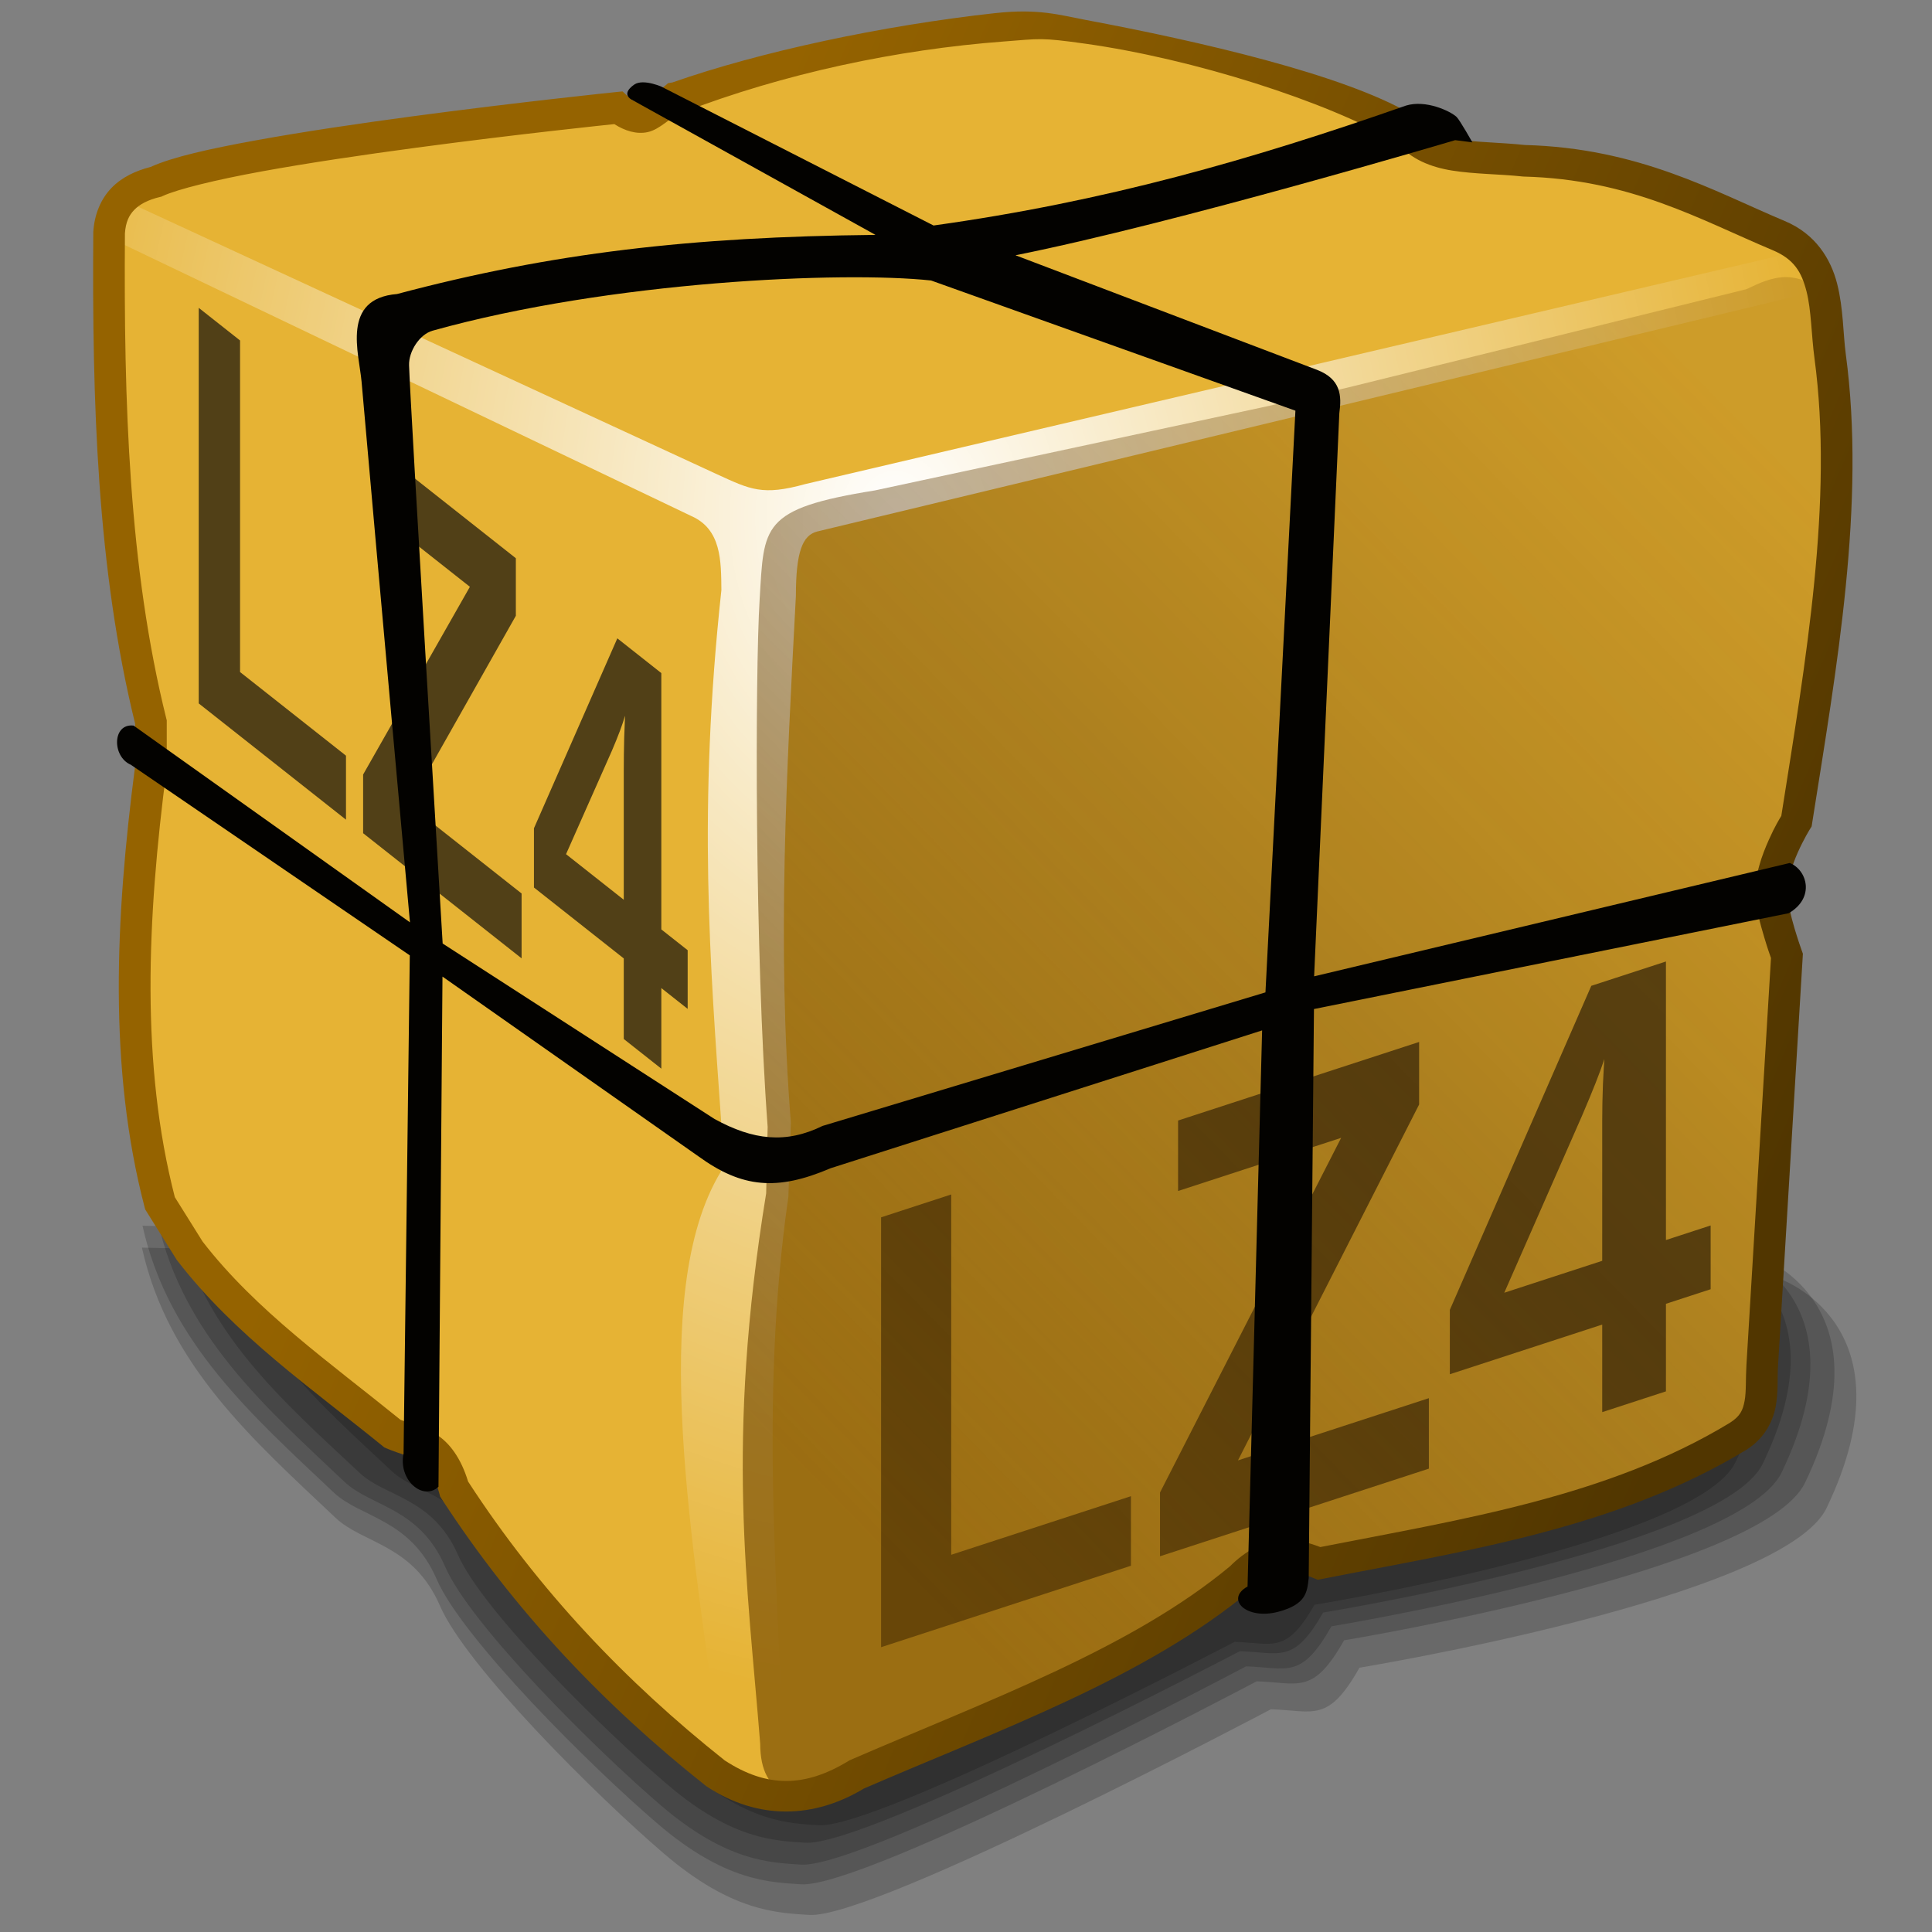 <?xml version="1.0" encoding="UTF-8" standalone="no"?>
<!-- Created with Inkscape (http://www.inkscape.org/) -->

<svg
   width="256mm"
   height="256mm"
   viewBox="0 0 256 256"
   version="1.1"
   id="svg1"
   inkscape:version="1.3.2 (091e20ef0f, 2023-11-25)"
   xml:space="preserve"
   sodipodi:docname="application-x-lz4.svg"
   xmlns:inkscape="http://www.inkscape.org/namespaces/inkscape"
   xmlns:sodipodi="http://sodipodi.sourceforge.net/DTD/sodipodi-0.dtd"
   xmlns:xlink="http://www.w3.org/1999/xlink"
   xmlns="http://www.w3.org/2000/svg"
   xmlns:svg="http://www.w3.org/2000/svg"
   xmlns:rdf="http://www.w3.org/1999/02/22-rdf-syntax-ns#"
   xmlns:cc="http://creativecommons.org/ns#"
   xmlns:dc="http://purl.org/dc/elements/1.1/"
   xmlns:a="http://ns.adobe.com/AdobeSVGViewerExtensions/3.0/"><rect x="0" y="0" width="256" height="256" fill="#808080" stroke="none"/><defs
     id="defs1"><linearGradient
       id="linearGradient12"
       inkscape:collect="always"><stop
         style="stop-color:#956300;stop-opacity:1;"
         offset="0"
         id="stop12" /><stop
         style="stop-color:#513600;stop-opacity:1;"
         offset="1"
         id="stop13" /></linearGradient><linearGradient
       id="linearGradient8"
       inkscape:collect="always"><stop
         style="stop-color:#744900;stop-opacity:0.655;"
         offset="0"
         id="stop9" /><stop
         style="stop-color:#5d3800;stop-opacity:0.415;"
         offset="0.501"
         id="stop11" /><stop
         style="stop-color:#774900;stop-opacity:0.22;"
         offset="1"
         id="stop10" /></linearGradient><linearGradient
       id="linearGradient7"
       inkscape:collect="always"><stop
         style="stop-color:#ffffff;stop-opacity:1;"
         offset="0"
         id="stop7" /><stop
         style="stop-color:#ffffff;stop-opacity:0;"
         offset="1"
         id="stop8" /></linearGradient><radialGradient
       inkscape:collect="always"
       xlink:href="#linearGradient7"
       id="radialGradient8"
       cx="96.371"
       cy="52.985"
       fx="96.371"
       fy="52.985"
       r="106.908"
       gradientTransform="matrix(0.065,1.396,-1.1,0.051,171.249,-60.268)"
       gradientUnits="userSpaceOnUse" /><linearGradient
       inkscape:collect="always"
       xlink:href="#linearGradient8"
       id="linearGradient10"
       x1="126.305"
       y1="216.689"
       x2="254.083"
       y2="91.728"
       gradientUnits="userSpaceOnUse" /><linearGradient
       inkscape:collect="always"
       xlink:href="#linearGradient12"
       id="linearGradient13"
       x1="62.001"
       y1="119.801"
       x2="218.917"
       y2="187.687"
       gradientUnits="userSpaceOnUse" /><linearGradient
       id="linearGradient16"><stop
         id="stop15"
         style="stop-color:#ffffff;stop-opacity:0.781;"
         offset="0" /><stop
         id="stop16"
         style="stop-color:#ffffff;stop-opacity:0"
         offset="1" /></linearGradient><linearGradient
       id="linearGradient4222"><stop
         id="stop4224"
         style="stop-color:#ffffff;stop-opacity:0.835;"
         offset="0" /><stop
         id="stop4226"
         style="stop-color:#ffffff;stop-opacity:0"
         offset="1" /></linearGradient><linearGradient
       id="XMLID_5_"
       gradientUnits="userSpaceOnUse"
       x1="8.578"
       y1="-130.91"
       x2="68.091"
       y2="97.715"><stop
         offset="0"
         style="stop-color:#FFFFFF"
         id="stop13-0" /><stop
         offset="1"
         style="stop-color:#000000"
         id="stop14-6" /><a:midPointStop
         offset="0"
         style="stop-color:#FFFFFF" /><a:midPointStop
         offset="0.5"
         style="stop-color:#FFFFFF" /><a:midPointStop
         offset="1"
         style="stop-color:#000000" /></linearGradient><linearGradient
       id="XMLID_4_"
       gradientUnits="userSpaceOnUse"
       x1="58.423"
       y1="132.449"
       x2="58.423"
       y2="74.146"><stop
         offset="0"
         style="stop-color:rgb(255,144,0)"
         id="stop12-0" /><stop
         offset="1"
         style="stop-color:rgb(255,0,0)"
         id="stop13-3" /></linearGradient><linearGradient
       id="XMLID_5_-6"
       gradientUnits="userSpaceOnUse"
       x1="56.241"
       y1="8.899"
       x2="56.241"
       y2="89.401"><stop
         offset="13.218%"
         style="stop-color:rgb(255,255,255)"
         id="stop15-1" /><stop
         offset="100%"
         style="stop-opacity:0;stop-color:rgb(255,255,255)"
         id="stop16-0" /></linearGradient><linearGradient
       id="XMLID_5_-9"
       gradientUnits="userSpaceOnUse"
       x1="44.426"
       y1="115.898"
       x2="44.426"
       y2="69.397"><stop
         offset="0"
         style="stop-color:rgb(255,144,0)"
         id="stop13-2" /><stop
         offset="1"
         style="stop-color:rgb(255,0,0)"
         id="stop14-0" /></linearGradient><linearGradient
       id="XMLID_6_"
       gradientUnits="userSpaceOnUse"
       x1="44.426"
       y1="20.419"
       x2="44.426"
       y2="52.462"><stop
         offset="0"
         style="stop-color:rgb(255,255,255)"
         id="stop15-7" /><stop
         offset="100%"
         style="stop-opacity:0;stop-color:rgb(255,255,255)"
         id="stop16-5" /></linearGradient><linearGradient
       id="XMLID_7_"
       gradientUnits="userSpaceOnUse"
       x1="68.79"
       y1="105.856"
       x2="68.79"
       y2="82.418"><stop
         offset="0"
         style="stop-color:rgb(176,176,176)"
         id="stop17" /><stop
         offset="1"
         style="stop-color:rgb(0,0,0)"
         id="stop18-2" /><a:midPointStop
         offset="0"
         style="stop-color:#B0B0B0" /><a:midPointStop
         offset="0.5"
         style="stop-color:#B0B0B0" /><a:midPointStop
         offset="1"
         style="stop-color:#000000" /></linearGradient><linearGradient
       id="XMLID_8_-3"
       gradientUnits="userSpaceOnUse"
       x1="68.87"
       y1="36.57"
       x2="68.87"
       y2="65.748"><stop
         offset="0"
         style="stop-color:rgb(255,255,255)"
         id="stop19-7" /><stop
         offset="1"
         style="stop-color:rgb(0,0,0)"
         id="stop20-5" /><a:midPointStop
         offset="0"
         style="stop-color:#FFFFFF" /><a:midPointStop
         offset="0.5"
         style="stop-color:#FFFFFF" /><a:midPointStop
         offset="1"
         style="stop-color:#000000" /></linearGradient><clipPath
       id="A"><path
         d="m 49.91,52.76 h 168.6 v 51.02 c -43.95,52.89 -71.73,113.9 -74.31,187.4 H 86.52 c 2.27,-63.39 8.836,-125.7 57.68,-177.5 H 49.92 v -61 z"
         fill="#ffffff"
         class="B D E"
         id="path1" /></clipPath><filter
       id="B"
       x="-0.155"
       y="-0.082"
       width="1.38"
       height="1.165"><feGaussianBlur
         stdDeviation="4"
         id="feGaussianBlur1" /></filter><filter
       id="filter2"
       x="-0.155"
       y="-0.082"
       width="1.38"
       height="1.165"><feGaussianBlur
         stdDeviation="4"
         id="feGaussianBlur2" /></filter><clipPath
       id="D"><path
         d="m 0,-0.062 v 345.6 h 257.8 11.09 334.5 v -268.8 h -334.5 v -76.78 H 0.09 Z"
         fill="#000000"
         class="B D"
         id="path3-2" /></clipPath><filter
       id="filter3"
       x="-0.155"
       y="-0.082"
       width="1.38"
       height="1.165"><feGaussianBlur
         stdDeviation="4"
         id="feGaussianBlur3" /></filter><filter
       id="filter4"
       x="-0.155"
       y="-0.082"
       width="1.38"
       height="1.165"><feGaussianBlur
         stdDeviation="4"
         id="feGaussianBlur4" /></filter><clipPath
       id="C"><path
         d="m 415.9,112.7 v 175.2 h 36.59 V 112.7 Z M 285,113.794 v 39.94 h 56.56 l -58.78,96.5 v 38.81 h 107.6 v -38.81 H 321.6 l 71,-100.9 v -35.5 H 285 Z m 200.7,0.062 v 176.2 h 39.94 v -62.06 h 26.59 c 42.59,-0.145 43.72,-115.5 -2.25,-114.2 H 485.7 Z m 37.72,37.72 h 15.59 c 17.35,-0.595 17.71,38.94 0,36.5 l -14.41,1.219 -1.188,-37.72 z"
         fill="#000000"
         class="B D E"
         id="path2" /></clipPath><filter
       id="filter5"
       x="-0.155"
       y="-0.082"
       width="1.38"
       height="1.165"><feGaussianBlur
         stdDeviation="4"
         id="feGaussianBlur5" /></filter><filter
       id="filter6"
       x="-0.155"
       y="-0.082"
       width="1.38"
       height="1.165"><feGaussianBlur
         stdDeviation="4"
         id="feGaussianBlur6" /></filter><clipPath
       clipPathUnits="userSpaceOnUse"
       id="clipPath21"><g
         id="g22"
         transform="rotate(-90,3.9993119e-6,-4.110788e-6)"><path
           d="m 598.4,80.59 v 261.1 H 262.7 V 80.59 Z"
           fill="#ffffff"
           class="B D"
           id="path21" /></g></clipPath><filter
       id="F"
       x="-0.056"
       y="-0.043"
       width="1.112"
       height="1.087"><feGaussianBlur
         stdDeviation="4"
         id="feGaussianBlur7" /></filter><filter
       id="filter8"
       x="-0.056"
       y="-0.043"
       width="1.112"
       height="1.087"><feGaussianBlur
         stdDeviation="4"
         id="feGaussianBlur8" /></filter><linearGradient
       id="aigrd1"
       gradientUnits="userSpaceOnUse"
       x1="63.56"
       y1="118.074"
       x2="123.611"
       y2="53.465">
			<stop
   offset="0"
   style="stop-color:#FFFFFF"
   id="stop3-9" />
			<stop
   offset="1"
   style="stop-color:#8C8C8C"
   id="stop4-2" />
		</linearGradient><linearGradient
       id="aigrd2"
       gradientUnits="userSpaceOnUse"
       x1="114.98"
       y1="16.85"
       x2="90.17"
       y2="38.863">
			<stop
   offset="0"
   style="stop-color:#000000"
   id="stop5-8" />
			<stop
   offset="0.287"
   style="stop-color:#FFFFFF"
   id="stop6-8" />
			<stop
   offset="0.447"
   style="stop-color:#FFFFFF"
   id="stop7-8" />
			<stop
   offset="0.489"
   style="stop-color:#DDDDDD"
   id="stop8-6" />
			<stop
   offset="0.568"
   style="stop-color:#A3A3A3"
   id="stop9-8" />
			<stop
   offset="0.646"
   style="stop-color:#717171"
   id="stop10-3" />
			<stop
   offset="0.723"
   style="stop-color:#484848"
   id="stop11-8" />
			<stop
   offset="0.798"
   style="stop-color:#292929"
   id="stop12-3" />
			<stop
   offset="0.871"
   style="stop-color:#121212"
   id="stop13-3-1" />
			<stop
   offset="0.939"
   style="stop-color:#050505"
   id="stop14-3" />
			<stop
   offset="1"
   style="stop-color:#000000"
   id="stop15-8" />
		</linearGradient><linearGradient
       id="aigrd3"
       gradientUnits="userSpaceOnUse"
       x1="-9.575"
       y1="-40.623"
       x2="111.434"
       y2="127.907">
			<stop
   offset="0"
   style="stop-color:#FFFFFF"
   id="stop16-0-8" />
			<stop
   offset="1"
   style="stop-color:#000000"
   id="stop17-4" />
		</linearGradient><linearGradient
       id="aigrd5"
       gradientUnits="userSpaceOnUse"
       x1="-11.986"
       y1="-32.738"
       x2="159.964"
       y2="185.965">
			<stop
   offset="0"
   style="stop-color:#FFFFFF"
   id="stop18-9" />
			<stop
   offset="1"
   style="stop-color:#000000"
   id="stop19-0" />
		</linearGradient><linearGradient
       id="aigrd6"
       gradientUnits="userSpaceOnUse"
       x1="83.592"
       y1="100.549"
       x2="69.424"
       y2="104.224">
			<stop
   offset="0"
   style="stop-color:#FFFFFF"
   id="stop20-6" />
			<stop
   offset="1"
   style="stop-color:#000000"
   id="stop21-8" />
		</linearGradient><linearGradient
       id="aigrd7"
       gradientUnits="userSpaceOnUse"
       x1="-21.012"
       y1="-56.94"
       x2="129.074"
       y2="151.31">
			<stop
   offset="0"
   style="stop-color:#FFFFFF"
   id="stop22-7" />
			<stop
   offset="1"
   style="stop-color:#000000"
   id="stop23-9" />
		</linearGradient><linearGradient
       id="aigrd8"
       gradientUnits="userSpaceOnUse"
       x1="164.516"
       y1="191.966"
       x2="101.134"
       y2="1.162">
			<stop
   offset="0"
   style="stop-color:#FFFFFF"
   id="stop24-0" />
			<stop
   offset="1"
   style="stop-color:#000000"
   id="stop25-3" />
		</linearGradient><linearGradient
       id="aigrd9"
       gradientUnits="userSpaceOnUse"
       x1="140.928"
       y1="109.084"
       x2="114.049"
       y2="28.167">
			<stop
   offset="0"
   style="stop-color:#FFFFFF"
   id="stop26-3" />
			<stop
   offset="1"
   style="stop-color:#000000"
   id="stop27-3" />
		</linearGradient><linearGradient
       id="aigrd10"
       gradientUnits="userSpaceOnUse"
       x1="108.971"
       y1="22.131"
       x2="113.887"
       y2="17.215">
			<stop
   offset="0"
   style="stop-color:#FFFFFF"
   id="stop28-7" />
			<stop
   offset="0.471"
   style="stop-color:#898989"
   id="stop29-3" />
			<stop
   offset="1"
   style="stop-color:#000000"
   id="stop30-2" />
		</linearGradient><linearGradient
       id="aigrd11"
       gradientUnits="userSpaceOnUse"
       x1="81.01"
       y1="52.613"
       x2="147.916"
       y2="-19.63">
			<stop
   offset="0"
   style="stop-color:#FFFFFF"
   id="stop31-6" />
			<stop
   offset="1"
   style="stop-color:#000000"
   id="stop32-5" />
		</linearGradient><filter
       id="g"
       x="-0.002"
       y="-0.068"
       width="1.005"
       height="1.137"><feGaussianBlur
         stdDeviation=".111"
         id="feGaussianBlur18" /></filter><linearGradient
       xlink:href="#linearGradient65"
       id="h"
       x1="69.913"
       x2="70.02"
       y1="-96.5"
       y2="-67.843"
       gradientTransform="translate(0,131.41)"
       gradientUnits="userSpaceOnUse" /><linearGradient
       id="linearGradient65"><stop
         offset="0"
         stop-color="#fff"
         id="stop64"
         style="stop-color:#cee0fc;stop-opacity:1;" /><stop
         offset="1"
         stop-color="#fff"
         stop-opacity="0"
         id="stop65"
         style="stop-color:#767676;stop-opacity:0;" /></linearGradient><filter
       id="filter1"
       x="-0.002"
       y="-0.068"
       width="1.005"
       height="1.137"><feGaussianBlur
         stdDeviation=".111"
         id="feGaussianBlur1-4" /></filter><linearGradient
       xlink:href="#linearGradient7"
       id="i"
       x1="107.06"
       x2="107.06"
       y1="-26.263"
       y2="134.55"
       gradientTransform="matrix(-2.244,0,0,-2.186,249.848,263.967)"
       gradientUnits="userSpaceOnUse" /><linearGradient
       xlink:href="#a"
       id="j"
       x1="47.609"
       x2="47.609"
       y1="104.35"
       y2="176.35"
       gradientUnits="userSpaceOnUse" /><linearGradient
       id="a"><stop
         offset="0"
         id="stop15-9" /><stop
         offset="1"
         stop-opacity="0"
         id="stop16-2" /></linearGradient><clipPath
       id="k"><path
         fill-opacity="0.128"
         d="m 18.19,132.42 c -1.419,0 -2.562,1.143 -2.562,2.562 v 37.183 h 72 v -37.183 c 0,-1.419 -1.143,-2.562 -2.562,-2.562 z"
         id="path36" /></clipPath><filter
       id="l"
       width="1.123"
       height="1.195"
       x="-0.062"
       y="-0.097"><feGaussianBlur
         stdDeviation="1.923"
         id="feGaussianBlur7-0" /></filter><radialGradient
       xlink:href="#linearGradient7"
       id="m"
       cx="84"
       cy="91.983"
       r="32"
       gradientTransform="matrix(-2.244,0,0,-1.357,270.937,182.491)"
       gradientUnits="userSpaceOnUse" /><linearGradient
       xlink:href="#a"
       id="n"
       x1="68"
       x2="36"
       y1="120"
       y2="84"
       gradientUnits="userSpaceOnUse" /><filter
       id="o"
       width="1.248"
       height="1.186"
       x="-0.124"
       y="-0.093"><feGaussianBlur
         stdDeviation="1.238"
         id="feGaussianBlur8-6" /></filter><linearGradient
       xlink:href="#linearGradient7"
       id="p"
       x1="-37.195"
       x2="-12.625"
       y1="42.336"
       y2="106.8"
       gradientTransform="translate(126.8)"
       gradientUnits="userSpaceOnUse" /><filter
       id="q"
       x="-0.016"
       y="-0.007"
       width="1.033"
       height="1.018"><feGaussianBlur
         stdDeviation=".023"
         id="feGaussianBlur4-8" /></filter><linearGradient
       id="r"
       x1="64"
       x2="56"
       y1="120.07"
       y2="96.316"
       gradientTransform="matrix(-2.244,0,0,-2.208,270.937,268.141)"
       gradientUnits="userSpaceOnUse"><stop
         offset="0"
         stop-color="#8a8a8a"
         id="stop19-3" /><stop
         offset="1"
         stop-color="#c6c6c6"
         id="stop20-6-9" /></linearGradient><clipPath
       id="s"><rect
         width="78.124"
         height="55.396"
         x="24.681"
         y="-68.245"
         fill="none"
         stroke="#000000"
         stroke-dashoffset="4.15"
         stroke-linecap="round"
         stroke-linejoin="round"
         stroke-width="0.4"
         opacity="0.266"
         rx="1.134"
         ry="1.134"
         id="rect37" /></clipPath><filter
       id="t"
       x="-0.025"
       y="-0.034"
       width="1.05"
       height="1.069"><feGaussianBlur
         stdDeviation=".668"
         id="feGaussianBlur11" /></filter><radialGradient
       id="u"
       cx="100.31"
       cy="42.449"
       r="38"
       gradientTransform="matrix(10.254,0,0,4.059,-1205.646,-450.45)"
       gradientUnits="userSpaceOnUse"><stop
         offset="0"
         stop-color="#d0ced9"
         id="stop32" /><stop
         offset=".25"
         stop-color="#ecf1f9"
         id="stop33" /><stop
         offset=".5"
         stop-color="#fff"
         id="stop34" /><stop
         offset="1"
         stop-color="#c6d5e3"
         id="stop35" /></radialGradient><radialGradient
       id="v"
       cx="64.802"
       cy="63.781"
       r="34.041"
       gradientTransform="matrix(1.14,0,0,0.011,-9.08,63.1)"
       gradientUnits="userSpaceOnUse"><stop
         offset="0"
         stop-color="#fff"
         id="stop29-0" /><stop
         offset=".5"
         stop-color="#fff"
         stop-opacity=".698"
         id="stop30-6" /><stop
         offset="1"
         stop-color="#fff"
         stop-opacity="0"
         id="stop31-2" /></radialGradient><filter
       id="w"
       width="1.012"
       height="2.248"
       x="-0.006"
       y="-0.624"><feGaussianBlur
         stdDeviation=".19"
         id="feGaussianBlur10" /></filter><clipPath
       id="x"><path
         fill="url(#linearGradient3219)"
         d="m 11.375,-167.68 c -2.953,0 -3.375,0.364 -3.375,3.344 v 0.781 c 0,-2.98 0.422,-3.312 3.375,-3.312 h 105.25 c 2.953,0 3.375,0.333 3.375,3.312 v -0.781 c 0,-2.98 -0.422,-3.344 -3.375,-3.344 z"
         id="path37" /></clipPath><filter
       id="y"
       width="1.014"
       height="1.388"
       x="-0.007"
       y="-0.194"><feGaussianBlur
         stdDeviation=".333"
         id="feGaussianBlur9" /></filter><radialGradient
       xlink:href="#linearGradient7"
       id="z"
       cx="104.09"
       cy="9"
       r="0.469"
       gradientTransform="matrix(1,0,0,0.8,-0.5,1.91)"
       gradientUnits="userSpaceOnUse" /><filter
       id="A-9"
       x="-0.066"
       y="-0.083"
       width="1.133"
       height="1.166"><feGaussianBlur
         stdDeviation=".026"
         id="feGaussianBlur5-5" /></filter><radialGradient
       xlink:href="#linearGradient7"
       id="B-0"
       cx="104.09"
       cy="9"
       r="0.469"
       gradientTransform="matrix(1,0,0,0.8,-80.464,1.911)"
       gradientUnits="userSpaceOnUse" /><filter
       id="filter12"
       x="-0.066"
       y="-0.083"
       width="1.133"
       height="1.166"><feGaussianBlur
         stdDeviation=".026"
         id="feGaussianBlur12" /></filter><radialGradient
       xlink:href="#linearGradient7"
       id="K"
       cx="118.17"
       cy="9.12"
       r="1.284"
       gradientTransform="matrix(1.209,0.958,-1.402,1.769,-11.096,-120.71)"
       gradientUnits="userSpaceOnUse" /><filter
       id="L"
       x="-0.16"
       y="-0.226"
       width="1.32"
       height="1.452"><feGaussianBlur
         stdDeviation=".105"
         id="feGaussianBlur21" /></filter><radialGradient
       xlink:href="#linearGradient7"
       id="M"
       cx="118.17"
       cy="9.12"
       r="1.284"
       gradientTransform="matrix(1.209,0.958,-1.402,1.769,-11.996,-120.41)"
       gradientUnits="userSpaceOnUse" /><filter
       id="filter17"
       x="-0.16"
       y="-0.226"
       width="1.32"
       height="1.452"><feGaussianBlur
         stdDeviation=".105"
         id="feGaussianBlur17" /></filter><clipPath
       id="C-2"><rect
         width="8"
         height="12"
         x="12"
         y="12"
         opacity="0.184"
         rx="1.079"
         ry="1.079"
         id="rect35" /></clipPath><filter
       id="D-6"
       width="1.455"
       height="1.303"
       x="-0.228"
       y="-0.152"><feGaussianBlur
         stdDeviation=".55"
         id="feGaussianBlur37" /></filter><radialGradient
       id="E"
       cx="16"
       cy="18"
       r="4"
       gradientTransform="matrix(1,0,0,1.5,0,-9)"
       gradientUnits="userSpaceOnUse"><stop
         offset="0"
         stop-color="#7a7a7a"
         id="stop25-2" /><stop
         offset="1"
         stop-opacity=".491"
         id="stop26-3-1" /></radialGradient><linearGradient
       xlink:href="#a"
       id="F-0"
       x1="16"
       x2="16"
       y1="1.595"
       y2="18.755"
       gradientUnits="userSpaceOnUse" /><clipPath
       id="G"><rect
         width="8"
         height="12"
         x="12"
         y="12"
         opacity="0.184"
         rx="1.079"
         ry="1.079"
         id="rect36" /></clipPath><filter
       id="filter19"
       width="1.455"
       height="1.303"
       x="-0.228"
       y="-0.152"><feGaussianBlur
         stdDeviation=".55"
         id="feGaussianBlur19" /></filter><radialGradient
       id="H"
       cx="14"
       cy="19.7"
       r="2.15"
       fy="18.836"
       gradientTransform="matrix(1.106,0,0,1.106,0.547,-2.299)"
       gradientUnits="userSpaceOnUse"><stop
         offset="0"
         stop-color="#868385"
         id="stop28-9" /><stop
         offset="1"
         stop-color="#4a4949"
         id="stop36" /></radialGradient><linearGradient
       id="I"
       x1="11.918"
       x2="11.918"
       y1="17.561"
       y2="20.038"
       gradientTransform="matrix(1.106,0,0,1.106,0.547,-2.299)"
       gradientUnits="userSpaceOnUse"><stop
         offset="0"
         stop-color="#fff"
         id="stop37" /><stop
         offset="1"
         id="stop38" /></linearGradient><filter
       id="J"
       x="-0.061"
       y="-0.072"
       width="1.122"
       height="1.145"><feGaussianBlur
         stdDeviation=".042"
         id="feGaussianBlur3-6" /></filter><linearGradient
       id="XMLID_5_-97"
       gradientUnits="userSpaceOnUse"
       x1="30.183"
       y1="33.982"
       x2="73.043"
       y2="76.841"
       gradientTransform="matrix(1,-0.009,0.009,1,-5.39,0.725)">
						<stop
   offset="0"
   style="stop-color:rgb(97,97,97)"
   id="stop13-7" />
						<stop
   offset="0.034"
   style="stop-color:rgb(110,110,110)"
   id="stop14-5" />
						<stop
   offset="0.16"
   style="stop-color:rgb(155,155,155)"
   id="stop15-5" />
						<stop
   offset="0.282"
   style="stop-color:rgb(190,190,190)"
   id="stop16-3" />
						<stop
   offset="0.396"
   style="stop-color:rgb(215,215,215)"
   id="stop17-8" />
						<stop
   offset="0.5"
   style="stop-color:rgb(230,230,230)"
   id="stop18-3" />
						<stop
   offset="0.584"
   style="stop-color:rgb(235,235,235)"
   id="stop19-5" />
						<stop
   offset="0.668"
   style="stop-color:rgb(255,255,255)"
   id="stop20-6-8" />
						<stop
   offset="1"
   style="stop-color:rgb(186,186,186)"
   id="stop21-2" />
					</linearGradient><linearGradient
       id="XMLID_6_-3"
       gradientUnits="userSpaceOnUse"
       x1="54.664"
       y1="33.019"
       x2="54.664"
       y2="132.19">
						<stop
   offset="0"
   style="stop-color:rgb(255,255,255)"
   id="stop23-9-1" />
						<stop
   offset="1"
   style="stop-color:rgb(138,138,138)"
   id="stop24-1" />
					</linearGradient><linearGradient
       id="XMLID_7_-8"
       gradientUnits="userSpaceOnUse"
       x1="59.449"
       y1="29.815"
       x2="59.449"
       y2="64.437"
       gradientTransform="matrix(1,-0.009,0.009,1,-5.391,0.724)">
					<stop
   offset="0%"
   style="stop-color:rgb(255,255,255)"
   id="stop25-2-9" />
					<stop
   offset="100%"
   style="stop-opacity:0;stop-color:rgb(255,255,255)"
   id="stop26-7" />
				</linearGradient><linearGradient
       id="XMLID_5_-60"
       gradientUnits="userSpaceOnUse"
       x1="30.183"
       y1="33.982"
       x2="73.043"
       y2="76.841"
       gradientTransform="matrix(1,-0.009,0.009,1,-5.39,0.725)">
						<stop
   offset="0"
   style="stop-color:rgb(97,97,97)"
   id="stop13-7-4" />
						<stop
   offset="0.034"
   style="stop-color:rgb(110,110,110)"
   id="stop14-5-8" />
						<stop
   offset="0.16"
   style="stop-color:rgb(155,155,155)"
   id="stop15-88" />
						<stop
   offset="0.282"
   style="stop-color:rgb(190,190,190)"
   id="stop16-9" />
						<stop
   offset="0.396"
   style="stop-color:rgb(215,215,215)"
   id="stop17-7" />
						<stop
   offset="0.5"
   style="stop-color:rgb(230,230,230)"
   id="stop18-3-7" />
						<stop
   offset="0.584"
   style="stop-color:rgb(235,235,235)"
   id="stop19-5-6" />
						<stop
   offset="0.668"
   style="stop-color:rgb(255,255,255)"
   id="stop20-6-4" />
						<stop
   offset="1"
   style="stop-color:rgb(186,186,186)"
   id="stop21-2-3" />
					</linearGradient><linearGradient
       id="XMLID_6_-0"
       gradientUnits="userSpaceOnUse"
       x1="54.664"
       y1="33.019"
       x2="54.664"
       y2="132.19">
						<stop
   offset="0"
   style="stop-color:rgb(255,255,255)"
   id="stop23-9-3" />
						<stop
   offset="1"
   style="stop-color:rgb(138,138,138)"
   id="stop24-1-0" />
					</linearGradient><linearGradient
       id="XMLID_7_-9"
       gradientUnits="userSpaceOnUse"
       x1="59.449"
       y1="29.815"
       x2="59.449"
       y2="64.437"
       gradientTransform="matrix(1,-0.009,0.009,1,-5.391,0.724)">
					<stop
   offset="0%"
   style="stop-color:rgb(255,255,255)"
   id="stop25-2-2" />
					<stop
   offset="100%"
   style="stop-opacity:0;stop-color:rgb(255,255,255)"
   id="stop26-7-5" />
				</linearGradient><linearGradient
       id="SVGID_linearGradient2_3"
       gradientUnits="userSpaceOnUse"
       x1="62.769"
       y1="84.872"
       x2="32.63"
       y2="82.485"
       gradientTransform="matrix(11.16,0,0,11.16,-184.631,-92.736)">
<stop
   offset="0%"
   style="stop-color:rgb(149,149,149);stop-opacity: 1"
   id="stop3-5" />
<stop
   offset="100%"
   style="stop-color:rgb(255,255,255);stop-opacity: 1"
   id="stop4-4" />
</linearGradient><linearGradient
       id="SVGID_XMLID_7__5"
       gradientUnits="userSpaceOnUse"
       x1="79.638"
       y1="54.168"
       x2="43.782"
       y2="77.398"
       gradientTransform="matrix(11.16,0,0,11.16,-184.663,-92.692)">
<stop
   offset="0%"
   style="stop-color:rgb(149,149,149);stop-opacity: 1"
   id="stop7-4" />
<stop
   offset="100%"
   style="stop-color:rgb(255,255,255);stop-opacity: 1"
   id="stop8-3" />
</linearGradient><linearGradient
       id="SVGID_XMLID_8_-9_6"
       gradientUnits="userSpaceOnUse"
       x1="58.426"
       y1="55.084"
       x2="60.017"
       y2="100.838"
       gradientTransform="matrix(11.16,0,0,11.16,-184.641,-92.688)">
<stop
   offset="0%"
   style="stop-color:rgb(255,255,255);stop-opacity: 1"
   id="stop9-0" />
<stop
   offset="100%"
   style="stop-color:rgb(0,0,0);stop-opacity: 1"
   id="stop10-7" />
</linearGradient><linearGradient
       id="SVGID_XMLID_9_-6_7"
       gradientUnits="userSpaceOnUse"
       x1="33.806"
       y1="53.92"
       x2="83.339"
       y2="53.92"
       gradientTransform="matrix(11.16,0,0,11.16,-184.641,-92.717)">
<stop
   offset="0%"
   style="stop-color:rgb(149,149,149);stop-opacity: 1"
   id="stop11-8-2" />
<stop
   offset="100%"
   style="stop-color:rgb(255,255,255);stop-opacity: 1"
   id="stop12-6" />
</linearGradient><radialGradient
       id="SVGID_XMLID_10_-9_8"
       gradientUnits="userSpaceOnUse"
       cx="48.205"
       cy="46.632"
       r="34.494"
       fx="48.205"
       fy="46.632"
       gradientTransform="matrix(11.16,0,0,11.16,-184.621,-92.778)">
<stop
   offset="0%"
   style="stop-color:rgb(177,101,22);stop-opacity: 1"
   id="stop13-8" />
<stop
   offset="100%"
   style="stop-color:rgb(0,0,0);stop-opacity: 1"
   id="stop14-8" />
</radialGradient><radialGradient
       id="SVGID_XMLID_11_-9_9"
       gradientUnits="userSpaceOnUse"
       cx="48.205"
       cy="46.633"
       r="34.492"
       fx="48.205"
       fy="46.633"
       gradientTransform="matrix(11.16,0,0,11.16,-184.631,-92.725)">
<stop
   offset="0%"
   style="stop-color:rgb(177,101,22);stop-opacity: 1"
   id="stop20-4" />
<stop
   offset="100%"
   style="stop-color:rgb(0,0,0);stop-opacity: 1"
   id="stop21-31" />
</radialGradient><linearGradient
       id="SVGID_XMLID_12_-8_10"
       gradientUnits="userSpaceOnUse"
       x1="60.106"
       y1="38.918"
       x2="58.276"
       y2="63.018"
       gradientTransform="matrix(11.16,0,0,11.16,-184.614,-92.721)">
<stop
   offset="0%"
   style="stop-color:rgb(255,255,255);stop-opacity: 1"
   id="stop22-4" />
<stop
   offset="100%"
   style="stop-color:rgb(0,0,0);stop-opacity: 1"
   id="stop23-9-2" />
</linearGradient><linearGradient
       id="SVGID_XMLID_13_-0_11"
       gradientUnits="userSpaceOnUse"
       gradientTransform="matrix(11.16,0,0,-11.16,1964.191,5024.766)"
       x1="-112.587"
       y1="373.152"
       x2="-95.88"
       y2="393.202">
<stop
   offset="0%"
   style="stop-color:rgb(149,149,149);stop-opacity: 1"
   id="stop26-2" />
<stop
   offset="100%"
   style="stop-color:rgb(255,255,255);stop-opacity: 1"
   id="stop27-0" />
</linearGradient><radialGradient
       id="radialGradient12"
       gradientUnits="userSpaceOnUse"
       cx="48.205"
       cy="46.632"
       r="34.494"
       fx="48.205"
       fy="46.632"
       gradientTransform="matrix(11.16,0,0,11.16,-184.621,-92.778)">
<stop
   offset="0%"
   style="stop-color:rgb(177,101,22);stop-opacity: 1"
   id="stop11-1" />
<stop
   offset="100%"
   style="stop-color:rgb(0,0,0);stop-opacity: 1"
   id="stop12-2" />
</radialGradient><radialGradient
       id="radialGradient14"
       gradientUnits="userSpaceOnUse"
       cx="48.205"
       cy="46.633"
       r="34.492"
       fx="48.205"
       fy="46.633"
       gradientTransform="matrix(11.16,0,0,11.16,-184.631,-92.725)">
<stop
   offset="0%"
   style="stop-color:rgb(177,101,22);stop-opacity: 1"
   id="stop13-89" />
<stop
   offset="100%"
   style="stop-color:rgb(0,0,0);stop-opacity: 1"
   id="stop14" />
</radialGradient><linearGradient
       id="XMLID_1_"
       gradientUnits="userSpaceOnUse"
       x1="-27.632"
       y1="16.958"
       x2="116.418"
       y2="186.731"><stop
         offset="0"
         style="stop-color:#FFFFFF"
         id="stop5203" /><stop
         offset="1"
         style="stop-color:#8C8CA4"
         id="stop5205" /><a:midPointStop
         offset="0"
         style="stop-color:#FFFFFF"
         id="midPointStop5207" /><a:midPointStop
         offset="0.5"
         style="stop-color:#FFFFFF"
         id="midPointStop5209" /><a:midPointStop
         offset="1"
         style="stop-color:#8C8CA4"
         id="midPointStop5211" /></linearGradient><linearGradient
       id="XMLID_2_"
       gradientUnits="userSpaceOnUse"
       x1="37.884"
       y1="108.048"
       x2="85.071"
       y2="144.579"><stop
         offset="0"
         style="stop-color:#FFFFFF"
         id="stop5218" /><stop
         offset="1"
         style="stop-color:#545477"
         id="stop5220" /><a:midPointStop
         offset="0"
         style="stop-color:#FFFFFF"
         id="midPointStop5222" /><a:midPointStop
         offset="0.5"
         style="stop-color:#FFFFFF"
         id="midPointStop5224" /><a:midPointStop
         offset="1"
         style="stop-color:#545477"
         id="midPointStop5226" /></linearGradient><linearGradient
       id="XMLID_3_"
       gradientUnits="userSpaceOnUse"
       x1="14.83"
       y1="66.286"
       x2="143.871"
       y2="220.193"><stop
         offset="0"
         style="stop-color:#FFFFFF"
         id="stop5233" /><stop
         offset="0.178"
         style="stop-color:#FBFBFC"
         id="stop5235" /><stop
         offset="0.367"
         style="stop-color:#EEEEF2"
         id="stop5237" /><stop
         offset="0.561"
         style="stop-color:#D9D9E1"
         id="stop5239" /><stop
         offset="0.759"
         style="stop-color:#BBBBC9"
         id="stop5241" /><stop
         offset="0.958"
         style="stop-color:#9595AB"
         id="stop5243" /><stop
         offset="1"
         style="stop-color:#8C8CA4"
         id="stop5245" /><a:midPointStop
         offset="0"
         style="stop-color:#FFFFFF"
         id="midPointStop5247" /><a:midPointStop
         offset="0.695"
         style="stop-color:#FFFFFF"
         id="midPointStop5249" /><a:midPointStop
         offset="1"
         style="stop-color:#8C8CA4"
         id="midPointStop5251" /></linearGradient><linearGradient
       id="XMLID_4_-6"
       gradientUnits="userSpaceOnUse"
       x1="-32.084"
       y1="20.725"
       x2="111.976"
       y2="190.509"><stop
         offset="0"
         style="stop-color:#FFFFFF"
         id="stop5258" /><stop
         offset="1"
         style="stop-color:#8C8CA4"
         id="stop5260" /><a:midPointStop
         offset="0"
         style="stop-color:#FFFFFF"
         id="midPointStop5262" /><a:midPointStop
         offset="0.5"
         style="stop-color:#FFFFFF"
         id="midPointStop5264" /><a:midPointStop
         offset="1"
         style="stop-color:#8C8CA4"
         id="midPointStop5266" /></linearGradient><linearGradient
       id="XMLID_5_-2"
       gradientUnits="userSpaceOnUse"
       x1="-11.799"
       y1="48.824"
       x2="27.841"
       y2="88.464"><stop
         offset="0"
         style="stop-color:#FFFFFF"
         id="stop5273" /><stop
         offset="1"
         style="stop-color:#545477"
         id="stop5275" /><a:midPointStop
         offset="0"
         style="stop-color:#FFFFFF"
         id="midPointStop5277" /><a:midPointStop
         offset="0.5"
         style="stop-color:#FFFFFF"
         id="midPointStop5279" /><a:midPointStop
         offset="1"
         style="stop-color:#545477"
         id="midPointStop5281" /></linearGradient><linearGradient
       id="XMLID_6_-5"
       gradientUnits="userSpaceOnUse"
       x1="10.383"
       y1="70.012"
       x2="139.433"
       y2="223.929"><stop
         offset="0"
         style="stop-color:#FFFFFF"
         id="stop5288" /><stop
         offset="0.178"
         style="stop-color:#FBFBFC"
         id="stop5290" /><stop
         offset="0.367"
         style="stop-color:#EEEEF2"
         id="stop5292" /><stop
         offset="0.561"
         style="stop-color:#D9D9E1"
         id="stop5294" /><stop
         offset="0.759"
         style="stop-color:#BBBBC9"
         id="stop5296" /><stop
         offset="0.958"
         style="stop-color:#9595AB"
         id="stop5298" /><stop
         offset="1"
         style="stop-color:#8C8CA4"
         id="stop5300" /><a:midPointStop
         offset="0"
         style="stop-color:#FFFFFF"
         id="midPointStop5302" /><a:midPointStop
         offset="0.695"
         style="stop-color:#FFFFFF"
         id="midPointStop5304" /><a:midPointStop
         offset="1"
         style="stop-color:#8C8CA4"
         id="midPointStop5306" /></linearGradient><linearGradient
       id="XMLID_7_-86"
       gradientUnits="userSpaceOnUse"
       x1="93.562"
       y1="28.641"
       x2="144.773"
       y2="101.849"><stop
         offset="0"
         style="stop-color:#FFFFFF"
         id="stop5315" /><stop
         offset="1"
         style="stop-color:#8C8CA4"
         id="stop5317" /><a:midPointStop
         offset="0"
         style="stop-color:#FFFFFF"
         id="midPointStop5319" /><a:midPointStop
         offset="0.5"
         style="stop-color:#FFFFFF"
         id="midPointStop5321" /><a:midPointStop
         offset="1"
         style="stop-color:#8C8CA4"
         id="midPointStop5323" /></linearGradient><linearGradient
       id="XMLID_8_-6"
       gradientUnits="userSpaceOnUse"
       x1="77.357"
       y1="27.041"
       x2="154.339"
       y2="104.024"><stop
         offset="0"
         style="stop-color:#FFFFFF"
         id="stop5330" /><stop
         offset="1"
         style="stop-color:#545477"
         id="stop5332" /><a:midPointStop
         offset="0"
         style="stop-color:#FFFFFF"
         id="midPointStop5334" /><a:midPointStop
         offset="0.5"
         style="stop-color:#FFFFFF"
         id="midPointStop5336" /><a:midPointStop
         offset="1"
         style="stop-color:#545477"
         id="midPointStop5338" /></linearGradient><linearGradient
       id="XMLID_9_-2"
       gradientUnits="userSpaceOnUse"
       x1="94.669"
       y1="43.753"
       x2="171.654"
       y2="122.113"><stop
         offset="0"
         style="stop-color:#FFFFFF"
         id="stop5345" /><stop
         offset="0.178"
         style="stop-color:#FBFBFC"
         id="stop5347" /><stop
         offset="0.367"
         style="stop-color:#EEEEF2"
         id="stop5349" /><stop
         offset="0.561"
         style="stop-color:#D9D9E1"
         id="stop5351" /><stop
         offset="0.759"
         style="stop-color:#BBBBC9"
         id="stop5353" /><stop
         offset="0.958"
         style="stop-color:#9595AB"
         id="stop5355" /><stop
         offset="1"
         style="stop-color:#8C8CA4"
         id="stop5357" /><a:midPointStop
         offset="0"
         style="stop-color:#FFFFFF"
         id="midPointStop5359" /><a:midPointStop
         offset="0.695"
         style="stop-color:#FFFFFF"
         id="midPointStop5361" /><a:midPointStop
         offset="1"
         style="stop-color:#8C8CA4"
         id="midPointStop5363" /></linearGradient><linearGradient
       id="XMLID_10_-3"
       gradientUnits="userSpaceOnUse"
       x1="-44.506"
       y1="31.269"
       x2="99.55"
       y2="201.049"><stop
         offset="0"
         style="stop-color:#FFFFFF"
         id="stop5371" /><stop
         offset="1"
         style="stop-color:#8C8CA4"
         id="stop5373" /><a:midPointStop
         offset="0"
         style="stop-color:#FFFFFF"
         id="midPointStop5375" /><a:midPointStop
         offset="0.5"
         style="stop-color:#FFFFFF"
         id="midPointStop5377" /><a:midPointStop
         offset="1"
         style="stop-color:#8C8CA4"
         id="midPointStop5379" /></linearGradient><linearGradient
       id="XMLID_11_-6"
       gradientUnits="userSpaceOnUse"
       x1="6.265"
       y1="95.377"
       x2="42.928"
       y2="132.039"><stop
         offset="0"
         style="stop-color:#FFFFFF"
         id="stop5386" /><stop
         offset="1"
         style="stop-color:#545477"
         id="stop5388" /><a:midPointStop
         offset="0"
         style="stop-color:#FFFFFF"
         id="midPointStop5390" /><a:midPointStop
         offset="0.5"
         style="stop-color:#FFFFFF"
         id="midPointStop5392" /><a:midPointStop
         offset="1"
         style="stop-color:#545477"
         id="midPointStop5394" /></linearGradient><linearGradient
       id="XMLID_12_-7"
       gradientUnits="userSpaceOnUse"
       x1="-1.453"
       y1="79.928"
       x2="127.607"
       y2="233.856"><stop
         offset="0"
         style="stop-color:#FFFFFF"
         id="stop5401" /><stop
         offset="0.178"
         style="stop-color:#FBFBFC"
         id="stop5403" /><stop
         offset="0.367"
         style="stop-color:#EEEEF2"
         id="stop5405" /><stop
         offset="0.561"
         style="stop-color:#D9D9E1"
         id="stop5407" /><stop
         offset="0.759"
         style="stop-color:#BBBBC9"
         id="stop5409" /><stop
         offset="0.958"
         style="stop-color:#9595AB"
         id="stop5411" /><stop
         offset="1"
         style="stop-color:#8C8CA4"
         id="stop5413" /><a:midPointStop
         offset="0"
         style="stop-color:#FFFFFF"
         id="midPointStop5415" /><a:midPointStop
         offset="0.695"
         style="stop-color:#FFFFFF"
         id="midPointStop5417" /><a:midPointStop
         offset="1"
         style="stop-color:#8C8CA4"
         id="midPointStop5419" /></linearGradient><linearGradient
       id="XMLID_13_-5"
       gradientUnits="userSpaceOnUse"
       x1="3.068"
       y1="-9.094"
       x2="147.121"
       y2="160.683"><stop
         offset="0"
         style="stop-color:#FFFFFF"
         id="stop5426" /><stop
         offset="1"
         style="stop-color:#8C8CA4"
         id="stop5428" /><a:midPointStop
         offset="0"
         style="stop-color:#FFFFFF"
         id="midPointStop5430" /><a:midPointStop
         offset="0.5"
         style="stop-color:#FFFFFF"
         id="midPointStop5432" /><a:midPointStop
         offset="1"
         style="stop-color:#8C8CA4"
         id="midPointStop5434" /></linearGradient><linearGradient
       id="XMLID_14_-3"
       gradientUnits="userSpaceOnUse"
       x1="85.153"
       y1="95.46"
       x2="126.398"
       y2="127.392"><stop
         offset="0"
         style="stop-color:#FFFFFF"
         id="stop5441" /><stop
         offset="1"
         style="stop-color:#545477"
         id="stop5443" /><a:midPointStop
         offset="0"
         style="stop-color:#FFFFFF"
         id="midPointStop5445" /><a:midPointStop
         offset="0.5"
         style="stop-color:#FFFFFF"
         id="midPointStop5447" /><a:midPointStop
         offset="1"
         style="stop-color:#545477"
         id="midPointStop5449" /></linearGradient><linearGradient
       id="XMLID_15_"
       gradientUnits="userSpaceOnUse"
       x1="45.566"
       y1="40.522"
       x2="174.606"
       y2="194.428"><stop
         offset="0"
         style="stop-color:#FFFFFF"
         id="stop5456" /><stop
         offset="0.178"
         style="stop-color:#FBFBFC"
         id="stop5458" /><stop
         offset="0.367"
         style="stop-color:#EEEEF2"
         id="stop5460" /><stop
         offset="0.561"
         style="stop-color:#D9D9E1"
         id="stop5462" /><stop
         offset="0.759"
         style="stop-color:#BBBBC9"
         id="stop5464" /><stop
         offset="0.958"
         style="stop-color:#9595AB"
         id="stop5466" /><stop
         offset="1"
         style="stop-color:#8C8CA4"
         id="stop5468" /><a:midPointStop
         offset="0"
         style="stop-color:#FFFFFF"
         id="midPointStop5470" /><a:midPointStop
         offset="0.695"
         style="stop-color:#FFFFFF"
         id="midPointStop5472" /><a:midPointStop
         offset="1"
         style="stop-color:#8C8CA4"
         id="midPointStop5474" /></linearGradient><linearGradient
       id="XMLID_16_"
       gradientUnits="userSpaceOnUse"
       x1="-2.7"
       y1="-4.207"
       x2="141.361"
       y2="165.579"><stop
         offset="0"
         style="stop-color:#FFFFFF"
         id="stop5481" /><stop
         offset="1"
         style="stop-color:#8C8CA4"
         id="stop5483" /><a:midPointStop
         offset="0"
         style="stop-color:#FFFFFF"
         id="midPointStop5485" /><a:midPointStop
         offset="0.5"
         style="stop-color:#FFFFFF"
         id="midPointStop5487" /><a:midPointStop
         offset="1"
         style="stop-color:#8C8CA4"
         id="midPointStop5489" /></linearGradient><linearGradient
       id="XMLID_17_"
       gradientUnits="userSpaceOnUse"
       x1="6.498"
       y1="2.789"
       x2="45.451"
       y2="53.657"><stop
         offset="0"
         style="stop-color:#FFFFFF"
         id="stop5496" /><stop
         offset="1"
         style="stop-color:#545477"
         id="stop5498" /><a:midPointStop
         offset="0"
         style="stop-color:#FFFFFF"
         id="midPointStop5500" /><a:midPointStop
         offset="0.5"
         style="stop-color:#FFFFFF"
         id="midPointStop5502" /><a:midPointStop
         offset="1"
         style="stop-color:#545477"
         id="midPointStop5504" /></linearGradient><linearGradient
       id="XMLID_18_"
       gradientUnits="userSpaceOnUse"
       x1="39.695"
       y1="45.435"
       x2="168.746"
       y2="199.354"><stop
         offset="0"
         style="stop-color:#FFFFFF"
         id="stop5511" /><stop
         offset="0.178"
         style="stop-color:#FBFBFC"
         id="stop5513" /><stop
         offset="0.367"
         style="stop-color:#EEEEF2"
         id="stop5515" /><stop
         offset="0.561"
         style="stop-color:#D9D9E1"
         id="stop5517" /><stop
         offset="0.759"
         style="stop-color:#BBBBC9"
         id="stop5519" /><stop
         offset="0.958"
         style="stop-color:#9595AB"
         id="stop5521" /><stop
         offset="1"
         style="stop-color:#8C8CA4"
         id="stop5523" /><a:midPointStop
         offset="0"
         style="stop-color:#FFFFFF"
         id="midPointStop5525" /><a:midPointStop
         offset="0.695"
         style="stop-color:#FFFFFF"
         id="midPointStop5527" /><a:midPointStop
         offset="1"
         style="stop-color:#8C8CA4"
         id="midPointStop5529" /></linearGradient><linearGradient
       id="XMLID_19_"
       gradientUnits="userSpaceOnUse"
       x1="-31.755"
       y1="-1.908"
       x2="120.837"
       y2="116.228"><stop
         offset="0"
         style="stop-color:#FFFFFF"
         id="stop5538" /><stop
         offset="1"
         style="stop-color:#545477"
         id="stop5540" /><a:midPointStop
         offset="0"
         style="stop-color:#FFFFFF"
         id="midPointStop5542" /><a:midPointStop
         offset="0.5"
         style="stop-color:#FFFFFF"
         id="midPointStop5544" /><a:midPointStop
         offset="1"
         style="stop-color:#545477"
         id="midPointStop5546" /></linearGradient><linearGradient
       id="XMLID_20_"
       gradientUnits="userSpaceOnUse"
       x1="45.81"
       y1="42.016"
       x2="129.817"
       y2="162.525"><stop
         offset="0"
         style="stop-color:#FFFFFF"
         id="stop5553" /><stop
         offset="1"
         style="stop-color:#545477"
         id="stop5555" /><a:midPointStop
         offset="0"
         style="stop-color:#FFFFFF"
         id="midPointStop5557" /><a:midPointStop
         offset="0.5"
         style="stop-color:#FFFFFF"
         id="midPointStop5559" /><a:midPointStop
         offset="1"
         style="stop-color:#545477"
         id="midPointStop5561" /></linearGradient><linearGradient
       id="XMLID_21_"
       gradientUnits="userSpaceOnUse"
       x1="42.557"
       y1="44.042"
       x2="168.849"
       y2="194.671"><stop
         offset="0"
         style="stop-color:#FFFFFF"
         id="stop5568" /><stop
         offset="0.178"
         style="stop-color:#FBFBFC"
         id="stop5570" /><stop
         offset="0.367"
         style="stop-color:#EEEEF2"
         id="stop5572" /><stop
         offset="0.561"
         style="stop-color:#D9D9E1"
         id="stop5574" /><stop
         offset="0.759"
         style="stop-color:#BBBBC9"
         id="stop5576" /><stop
         offset="0.958"
         style="stop-color:#9595AB"
         id="stop5578" /><stop
         offset="1"
         style="stop-color:#8C8CA4"
         id="stop5580" /><a:midPointStop
         offset="0"
         style="stop-color:#FFFFFF"
         id="midPointStop5582" /><a:midPointStop
         offset="0.695"
         style="stop-color:#FFFFFF"
         id="midPointStop5584" /><a:midPointStop
         offset="1"
         style="stop-color:#8C8CA4"
         id="midPointStop5586" /></linearGradient><linearGradient
       id="XMLID_22_"
       gradientUnits="userSpaceOnUse"
       x1="108.681"
       y1="115.5"
       x2="3.559"
       y2="10.377"><stop
         offset="0"
         style="stop-color:#FFFFFF"
         id="stop5593" /><stop
         offset="1"
         style="stop-color:#545477"
         id="stop5595" /><a:midPointStop
         offset="0"
         style="stop-color:#FFFFFF"
         id="midPointStop5597" /><a:midPointStop
         offset="0.5"
         style="stop-color:#FFFFFF"
         id="midPointStop5599" /><a:midPointStop
         offset="1"
         style="stop-color:#545477"
         id="midPointStop5601" /></linearGradient><radialGradient
       id="XMLID_23_"
       cx="73.556"
       cy="-50.893"
       r="71.317"
       fx="73.556"
       fy="-50.893"
       gradientTransform="matrix(1.02,0,0,0.971,-34.462,106.232)"
       gradientUnits="userSpaceOnUse"><stop
         offset="0"
         style="stop-color:#FFFFFF"
         id="stop5610" /><stop
         offset="0.163"
         style="stop-color:#FFB300"
         id="stop5612" /><stop
         offset="0.792"
         style="stop-color:#CA6D00"
         id="stop5614" /><a:midPointStop
         offset="0"
         style="stop-color:#FFFFFF"
         id="midPointStop5616" /><a:midPointStop
         offset="0.5"
         style="stop-color:#FFFFFF"
         id="midPointStop5618" /><a:midPointStop
         offset="0.163"
         style="stop-color:#FFB300"
         id="midPointStop5620" /><a:midPointStop
         offset="0.5"
         style="stop-color:#FFB300"
         id="midPointStop5622" /><a:midPointStop
         offset="0.792"
         style="stop-color:#CA6D00"
         id="midPointStop5624" /></radialGradient><radialGradient
       id="XMLID_24_"
       cx="100.82"
       cy="-4.199"
       r="50.325"
       fx="100.018"
       fy="0.407"
       gradientTransform="matrix(1.02,0,0,0.971,-34.462,106.232)"
       gradientUnits="userSpaceOnUse"><stop
         offset="0"
         style="stop-color:#FFFFFF"
         id="stop5631" /><stop
         offset="0.433"
         style="stop-color:#FFF000"
         id="stop5633" /><stop
         offset="1"
         style="stop-color:#FF9200"
         id="stop5635" /><a:midPointStop
         offset="0"
         style="stop-color:#FFFFFF"
         id="midPointStop5637" /><a:midPointStop
         offset="0.5"
         style="stop-color:#FFFFFF"
         id="midPointStop5639" /><a:midPointStop
         offset="0.433"
         style="stop-color:#FFF000"
         id="midPointStop5641" /><a:midPointStop
         offset="0.5"
         style="stop-color:#FFF000"
         id="midPointStop5643" /><a:midPointStop
         offset="1"
         style="stop-color:#FF9200"
         id="midPointStop5645" /></radialGradient><linearGradient
       id="XMLID_25_"
       gradientUnits="userSpaceOnUse"
       x1="71.038"
       y1="49.014"
       x2="71.038"
       y2="93.171"><stop
         offset="0"
         style="stop-color:#ffffff;stop-opacity:1;"
         id="stop5652" /><stop
         offset="1"
         style="stop-color:#ffffff;stop-opacity:0;"
         id="stop5654" /><a:midPointStop
         offset="0"
         style="stop-color:#FFFFFF"
         id="midPointStop5656" /><a:midPointStop
         offset="0.5"
         style="stop-color:#FFFFFF"
         id="midPointStop5658" /><a:midPointStop
         offset="1"
         style="stop-color:#000000"
         id="midPointStop5660" /></linearGradient><linearGradient
       id="XMLID_26_"
       gradientUnits="userSpaceOnUse"
       x1="87.286"
       y1="38.356"
       x2="133.974"
       y2="102.553"><stop
         offset="0"
         style="stop-color:#1e97fe;stop-opacity:1;"
         id="stop5671" /><stop
         offset="0.178"
         style="stop-color:#348bff;stop-opacity:1;"
         id="stop5673" /><stop
         offset="0.367"
         style="stop-color:#4080c1;stop-opacity:1;"
         id="stop5675" /><stop
         offset="0.561"
         style="stop-color:#005c94;stop-opacity:1;"
         id="stop5677" /><stop
         offset="0.759"
         style="stop-color:#005388;stop-opacity:1;"
         id="stop5679" /><stop
         offset="0.957"
         style="stop-color:#0067a2;stop-opacity:1;"
         id="stop5681" /><stop
         offset="1"
         style="stop-color:#003c67;stop-opacity:1;"
         id="stop5683" /><a:midPointStop
         offset="0"
         style="stop-color:#FFFFFF"
         id="midPointStop5685" /><a:midPointStop
         offset="0.695"
         style="stop-color:#FFFFFF"
         id="midPointStop5687" /><a:midPointStop
         offset="1"
         style="stop-color:#8C8CA4"
         id="midPointStop5689" /></linearGradient><linearGradient
       id="XMLID_27_"
       gradientUnits="userSpaceOnUse"
       x1="17.857"
       y1="-44.931"
       x2="165.974"
       y2="136.722"><stop
         offset="0"
         style="stop-color:#2294ff;stop-opacity:1;"
         id="stop5696" /><stop
         offset="1"
         style="stop-color:#545477"
         id="stop5698" /><a:midPointStop
         offset="0"
         style="stop-color:#FFFFFF"
         id="midPointStop5700" /><a:midPointStop
         offset="0.5"
         style="stop-color:#FFFFFF"
         id="midPointStop5702" /><a:midPointStop
         offset="1"
         style="stop-color:#545477"
         id="midPointStop5704" /></linearGradient></defs><sodipodi:namedview
     id="base"
     pagecolor="#ffffff"
     bordercolor="#000000"
     borderopacity="0.3"
     inkscape:pageopacity="0.0"
     inkscape:pageshadow="2"
     inkscape:zoom="0.98994949"
     inkscape:cx="505.07627"
     inkscape:cy="476.792"
     inkscape:document-units="mm"
     inkscape:showpageshadow="2"
     inkscape:pagecheckerboard="0"
     inkscape:deskcolor="#d1d1d1"
     inkscape:current-layer="g1"
     showguides="true" /><g
     id="rect1"
     transform="matrix(1.047,0,0,1.047,-6.122,-11.153)"><g
       id="g6"
       inkscape:label="shadow"
       transform="matrix(1.036,0,0,1.036,-8.59,-5.894)"><path
         id="rect3"
         style="fill:#000000;fill-opacity:0.179;stroke-width:4;stroke-linecap:square"
         d="m 31.271,168.38 199.918,3.742 c 0,0 16.678,5.561 5.88,28.063 -5.278,10.999 -57.062,19.511 -57.062,19.511 -3.849,6.813 -5.58,5.24 -10.824,5.078 0,0 -48.435,25.64 -56.394,25.123 -3.87,-0.251 -9.417,-0.365 -17.705,-7.454 -8.288,-7.088 -24.205,-22.929 -27.397,-30.298 -3.269,-7.549 -9.402,-7.577 -12.762,-10.758 -9.874,-9.347 -20.452,-18.531 -23.653,-33.008 z"
         sodipodi:nodetypes="ccsccssssc" /><path
         id="path3"
         style="fill:#000000;fill-opacity:0.179;stroke-width:3.948;stroke-linecap:square"
         d="m 31.344,165.707 197.296,3.693 c 0,0 16.46,5.488 5.803,27.695 -5.209,10.854 -56.314,19.255 -56.314,19.255 -3.799,6.723 -5.507,5.172 -10.682,5.012 0,0 -47.8,25.303 -55.654,24.794 -3.82,-0.248 -9.293,-0.36 -17.473,-7.356 -8.18,-6.995 -23.888,-22.628 -27.037,-29.901 C 64.056,201.449 58.003,201.421 54.687,198.282 44.943,189.058 34.504,179.994 31.344,165.707 Z"
         sodipodi:nodetypes="ccsccssssc" /><path
         id="path4"
         style="fill:#000000;fill-opacity:0.179;stroke-width:3.856;stroke-linecap:square"
         d="m 33.215,165.173 192.704,3.607 c 0,0 16.077,5.36 5.668,27.051 -5.088,10.602 -55.003,18.807 -55.003,18.807 -3.71,6.567 -5.379,5.051 -10.434,4.895 0,0 -46.687,24.715 -54.359,24.217 -3.731,-0.242 -9.077,-0.352 -17.066,-7.185 -7.989,-6.833 -23.332,-22.102 -26.408,-29.206 -3.151,-7.276 -9.063,-7.304 -12.302,-10.37 -9.518,-9.01 -19.714,-17.862 -22.8,-31.817 z"
         sodipodi:nodetypes="ccsccssssc" /><path
         id="path5"
         style="fill:#000000;fill-opacity:0.179;stroke-width:3.744;stroke-linecap:square"
         d="m 35.621,165.173 188.112,3.484 c 0,0 15.694,5.178 5.533,26.131 -4.966,10.241 -53.692,18.167 -53.692,18.167 -3.622,6.344 -5.251,4.88 -10.185,4.729 0,0 -45.574,23.874 -53.064,23.394 -3.642,-0.234 -8.861,-0.34 -16.659,-6.94 -7.799,-6.6 -22.776,-21.35 -25.779,-28.212 -3.076,-7.029 -8.847,-7.055 -12.008,-10.017 -9.291,-8.704 -19.244,-17.255 -22.257,-30.735 z"
         sodipodi:nodetypes="ccsccssssc" /><path
         id="path6"
         style="fill:#000000;fill-opacity:0.179;stroke-width:3.586;stroke-linecap:square"
         d="m 40.472,166.242 180.164,3.337 c 0,0 15.031,4.959 5.299,25.027 -4.757,9.809 -51.424,17.4 -51.424,17.4 -3.469,6.076 -5.029,4.673 -9.755,4.529 0,0 -43.649,22.866 -50.822,22.405 -3.488,-0.224 -8.486,-0.326 -15.956,-6.647 -7.469,-6.321 -21.814,-20.448 -24.69,-27.02 -2.946,-6.732 -8.473,-6.757 -11.501,-9.594 -8.898,-8.336 -18.431,-16.526 -21.316,-29.437 z"
         sodipodi:nodetypes="ccsccssssc" /></g><path
       style="color:#000000;fill:#e6b334;stroke-linecap:square;-inkscape-stroke:none"
       d="m 19.655,40.065 c 0.245,-3.613 2.435,-5.582 5.953,-6.426 9.254,-4.282 58.332,-9.339 58.332,-9.339 2.317,2.124 4.429,1.263 7.341,-1.244 12.27,-2.096 23.506,-6.56 33.923,-6.804 11.606,-4.174 20.53,-1.71 27.309,0.567 13.788,4.631 21.453,6.89 31.194,10.11 2.755,4.117 8.822,3.408 15.034,4.068 14,0.366 23.13,5.652 32.206,9.464 6.638,2.771 5.767,9.686 6.517,15.276 2.486,18.518 -1.127,38.971 -4.253,58.789 0,0 -3.382,5.408 -3.199,9.358 0.12,2.594 1.984,7.754 1.984,7.754 l -3.132,51.89 c -0.194,3.196 0.497,6.645 -3.032,8.888 -16.057,9.748 -34.962,12.528 -53.006,16.087 -3.132,-1.289 -6.338,-1.842 -9.968,1.849 -12.953,10.806 -31.336,17.388 -48.578,24.858 -5.96,3.636 -11.92,3.791 -17.88,-0.131 C 83.733,225.037 72.545,213.303 63.402,199.23 61.87,193.226 58.495,193.363 55.539,192.106 46.564,184.805 36.949,178.144 29.86,168.955 l -3.78,-6.048 C 21.586,145.689 22.431,126.945 24.946,107.723 v -5.67 C 20.118,82.617 19.501,61.495 19.655,40.065 Z"
       id="path11"
       sodipodi:nodetypes="cccccscccscscccccccccccccc" /><g
       id="g1"
       transform="matrix(0.603,0.511,0,0.799,-40.454,-143.176)"><g
         id="text4"
         style="font-weight:bold;font-size:73.092px;line-height:0.9;font-family:'Liberation Sans';-inkscape-font-specification:'Liberation Sans Bold';letter-spacing:-0.064px;word-spacing:0px;fill:#0a0a0a;fill-opacity:0.673;fill-rule:evenodd;stroke-width:5.499;stroke-linejoin:round"
         transform="matrix(1.398,-1.238,0,1.354,52.113,155.495)"
         aria-label="LZ4&#10;TAR"><path
           style="stroke-width:5.499"
           d="m 149.925,233.507 v -50.287 h 10.528 v 42.149 h 26.981 v 8.137 z m 82.237,0 H 191.797 v -7.459 l 27.196,-34.583 h -24.483 v -8.244 h 36.189 v 7.316 l -27.196,34.726 h 28.659 z m 35.59,-10.243 v 10.243 h -9.565 v -10.243 l -22.877,0 v -7.531 l 21.235,-32.513 h 11.207 v 32.585 h 6.71 v 7.459 z m -9.565,-23.912 q 0,-1.927 0.107,-4.176 0.143,-2.248 0.214,-2.891 -0.928,1.999 -3.355,5.782 l -11.671,17.738 14.704,0 z"
           id="path4-6" /></g><g
         id="text4-4"
         style="font-weight:bold;font-size:73.092px;line-height:0.9;font-family:'Liberation Sans';-inkscape-font-specification:'Liberation Sans Bold';letter-spacing:-0.064px;word-spacing:0px;fill:#0a0a0a;fill-opacity:0.673;fill-rule:evenodd;stroke-width:5.499;stroke-linejoin:round"
         transform="matrix(0.824,-0.036,0,1.246,2.864,24.402)"
         aria-label="LZ4&#10;TAR"><path
           style="stroke-width:5.499"
           d="m 140.327,167.585 v -50.287 h 10.528 v 42.149 h 26.981 v 8.137 z m 82.237,0 h -40.365 v -7.459 l 27.196,-34.583 h -24.483 v -8.244 h 36.189 v 7.316 l -27.196,34.726 h 28.659 z m 35.59,-10.243 v 10.243 h -9.565 v -10.243 h -22.877 v -7.531 l 21.235,-32.513 h 11.207 v 32.585 h 6.71 v 7.459 z m -9.565,-23.912 q 0,-1.927 0.107,-4.176 0.143,-2.248 0.214,-2.891 -0.928,1.999 -3.355,5.782 l -11.671,17.738 h 14.704 z"
           id="path4-62" /></g></g><path
       id="rect6"
       style="display:inline;opacity:1;fill:url(#radialGradient8);stroke-width:4;stroke-linecap:square"
       d="m 20.58,35.547 v 5.613 l 72.744,34.794 c 3.826,1.675 3.782,5.674 3.821,9.373 -3.011,27.742 -1.429,47.322 -0.031,67.227 l -0.031,6.372 c -9.373,15.405 -3.486,47.657 -0.063,73.599 l 8.285,5.078 c -0.918,-24.491 -3.429,-49.492 0.317,-75.491 l 0.317,-9.345 c -1.772,-22.231 -0.541,-44.462 0.633,-66.694 0.003,-5.568 0.824,-7.681 2.708,-8.158 L 234.396,47.841 V 42.228 L 107.767,71.913 c -5.421,1.509 -6.967,0.685 -11.121,-1.212 z"
       sodipodi:nodetypes="ccccccccccccccccc" /><path
       id="rect8"
       style="display:inline;opacity:1;fill:url(#linearGradient10);stroke-width:4;stroke-linecap:square"
       d="m 116.583,72.715 50.01,-10.726 9.733,-2.268 50.554,-12.473 c 3.141,-1.515 6.302,-2.926 10.489,1.134 1.894,22.368 1.541,44.736 -4.371,67.104 -2.013,5.205 -3.243,10.944 0,16.416 l -3.742,54.368 -4.276,7.328 c -15.443,7.88 -33.334,11.476 -51.59,14.433 l -9.442,1.748 c -15.531,12.695 -34.724,20.158 -53.673,27.97 -3.354,0.575 -8.202,0.601 -8.221,-6.426 -1.583,-20.069 -4.406,-38.011 0.756,-69.642 l 0.189,-8.41 c -1.645,-22.082 -1.589,-57.45 -1.016,-66.744 0.574,-9.294 0.07,-11.488 14.6,-13.81 z"
       sodipodi:nodetypes="ccccccccccccccczc"
       inkscape:label="shadow" /><path
       style="color:#000000;display:inline;fill:url(#linearGradient13);stroke-linecap:square;-inkscape-stroke:none"
       d="m 131.841,12.306 c -14.432,1.588 -29.815,4.902 -40.895,8.78 l -0.549,0.092 -0.42,0.363 c -1.361,1.172 -2.432,1.79 -3.023,1.922 -0.592,0.132 -0.826,0.13 -1.662,-0.637 l -0.662,-0.607 -0.895,0.092 c 0,0 -12.293,1.268 -25.756,3.072 -6.731,0.902 -13.756,1.938 -19.711,3.023 -5.88,1.072 -10.559,2.105 -13.361,3.373 -1.911,0.491 -3.636,1.301 -4.938,2.643 -1.357,1.399 -2.16,3.325 -2.309,5.508 l -0.006,0.061 v 0.061 c -0.153,21.37 0.459,42.54 5.293,62.184 v 5.375 c -2.514,19.279 -3.391,38.226 1.197,55.803 l 0.078,0.297 3.994,6.391 0.061,0.078 c 7.337,9.511 17.106,16.244 26,23.48 l 0.219,0.178 0.26,0.111 c 1.754,0.746 3.198,1.02 4.193,1.639 0.995,0.619 1.837,1.481 2.516,4.139 l 0.08,0.318 0.18,0.277 c 9.272,14.272 20.621,26.168 33.434,36.326 l 0.07,0.055 0.072,0.049 c 6.492,4.272 13.577,4.1 20.021,0.168 l -0.246,0.129 c 17.158,-7.435 35.704,-14.012 49.064,-25.158 l 0.074,-0.062 0.07,-0.07 c 1.574,-1.6 2.785,-2.091 3.939,-2.205 1.155,-0.114 2.403,0.211 3.84,0.803 l 0.559,0.229 0.59,-0.115 c 17.978,-3.546 37.15,-6.319 53.658,-16.34 l 0.018,-0.012 0.016,-0.01 c 2.206,-1.402 3.299,-3.5 3.66,-5.402 0.361,-1.903 0.211,-3.641 0.297,-5.053 l 3.156,-52.303 -0.141,-0.389 c 0,0 -0.449,-1.242 -0.912,-2.797 -0.463,-1.555 -0.914,-3.489 -0.955,-4.369 -0.063,-1.364 0.596,-3.542 1.359,-5.254 0.763,-1.712 1.537,-2.951 1.537,-2.951 l 0.217,-0.346 0.064,-0.404 c 3.123,-19.792 6.806,-40.402 4.26,-59.365 -0.347,-2.586 -0.298,-5.787 -1.096,-8.922 -0.797,-3.134 -2.739,-6.306 -6.629,-7.932 l -0.006,-0.002 c -8.907,-3.742 -18.446,-9.241 -32.924,-9.619 l 0.16,0.012 c -3.248,-0.345 -6.317,-0.343 -8.711,-0.725 -2.394,-0.381 -3.903,-1.017 -4.873,-2.467 l -0.381,-0.572 -0.652,-0.215 c -8.574,-4.994 -26.737,-9.169 -41.077,-11.86 -3.263,-0.612 -5.96,-1.466 -11.418,-0.865 z m 11.338,3.872 c 13.671,1.918 30.573,7.29 39.394,12.455 1.799,2.192 4.407,3.184 7.041,3.604 2.882,0.459 5.953,0.435 8.916,0.75 l 0.08,0.01 0.08,0.002 c 13.52,0.353 22.24,5.426 31.482,9.309 h 0.004 l 0.002,0.002 c 2.745,1.146 3.685,2.816 4.299,5.229 0.614,2.413 0.603,5.463 1.006,8.467 2.414,17.98 -1.081,38.16 -4.199,57.906 -0.192,0.315 -0.798,1.276 -1.566,3 -0.882,1.979 -1.822,4.481 -1.703,7.066 0.079,1.714 0.62,3.654 1.119,5.328 0.429,1.438 0.735,2.283 0.844,2.59 l -3.107,51.514 c -0.108,1.785 -0.01,3.367 -0.234,4.549 -0.224,1.179 -0.553,1.927 -1.869,2.766 -15.457,9.373 -33.883,12.197 -51.824,15.721 -1.54,-0.584 -3.224,-1.058 -5.107,-0.873 -2.139,0.21 -4.344,1.29 -6.4,3.381 l 0.145,-0.135 c -12.545,10.465 -30.768,17.052 -48.092,24.559 l -0.129,0.057 -0.117,0.072 c -5.454,3.328 -10.277,3.468 -15.68,-0.062 -12.486,-9.912 -23.485,-21.456 -32.477,-35.295 -0.891,-2.937 -2.34,-4.91 -4.023,-5.957 -1.726,-1.073 -3.34,-1.386 -4.531,-1.854 -8.954,-7.264 -18.273,-13.803 -25.041,-22.553 l -3.518,-5.623 c -4.321,-16.753 -3.53,-35.155 -1.041,-54.178 l 0.018,-0.129 v -6.045 l -0.061,-0.236 c -4.749,-19.116 -5.383,-40.045 -5.232,-61.393 0.1,-1.415 0.511,-2.278 1.186,-2.973 0.678,-0.699 1.727,-1.261 3.234,-1.623 l 0.193,-0.045 0.18,-0.084 c 1.838,-0.851 6.687,-2.047 12.537,-3.113 5.85,-1.067 12.831,-2.097 19.525,-2.994 13.101,-1.756 24.57,-2.937 25.082,-2.99 1.322,0.843 2.813,1.325 4.23,1.01 1.596,-0.355 2.767,-1.854 4.309,-2.447 12.991,-4.996 27.248,-8.001 40.768,-9.021 4.612,-0.348 4.598,-0.519 10.279,0.278 z"
       id="path12"
       sodipodi:nodetypes="scccscccsscsccccccccccccscccccccccccsccccccscccssscccssccccscccsscsccccccsscsssccsccscccccccsccccccccscccsscscasc" /><path
       id="rect2"
       style="display:inline;opacity:1;fill:#030200;stroke-width:3.938;stroke-linecap:square"
       d="m 85.988,34.451 c 0.23,0.122 -2.177,-1.456 -3.458,-0.833 -0.868,0.423 -1.628,1.173 -0.422,1.974 L 110.238,56.875 C 86.999,53.723 69.342,53.185 49.201,55.496 42.079,55.036 43.43,62.235 43.263,65.809 42.176,88.955 40.161,134.411 40.161,134.411 L 8.823,104.703 c -2.648,-0.708 -3.253,3.498 -1.011,4.854 l 31.767,28.989 -9.231,62.266 c -1.144,3.208 1.623,6.346 3.815,4.805 l 9.158,-63.813 29.085,27.226 c 4.919,4.738 9.247,5.788 16.382,3.895 l 56.466,-9.335 -11.263,69.372 c -3.06,1.152 -0.741,4.214 3.452,3.724 3.641,-0.425 3.931,-1.964 4.366,-3.658 l 10.313,-71.16 61.199,-3.283 c 3.588,-1.448 3.052,-5.073 0.985,-6.272 l -61.608,5.461 12.718,-70.059 c 0.605,-2.155 0.776,-4.24 -2.07,-5.837 L 127.461,61.998 c 20.729,-1.071 57.122,-6.343 57.122,-6.343 l 2.124,0.594 c 0,0 -1.221,-3.069 -1.56,-3.485 -0.679,-0.833 -3.558,-2.744 -6.153,-2.341 -20.354,3.949 -39.348,6.501 -61.313,6.342 z m 30.45,29.155 43.508,22.993 -13.628,72.292 -57.842,8.592 c -4.903,1.58 -8.941,0.517 -13.433,-2.849 L 43.904,137.668 c 0,0 5.108,-68.492 5.596,-73.034 0.189,-1.755 1.847,-3.677 3.534,-3.893 23.229,-2.963 52.516,0.064 63.404,2.866 z"
       sodipodi:nodetypes="cscccscccccccccccsccccccccccscccccccccssc"
       transform="matrix(0.989,-0.145,0.134,0.991,0,0)" /></g></svg>
